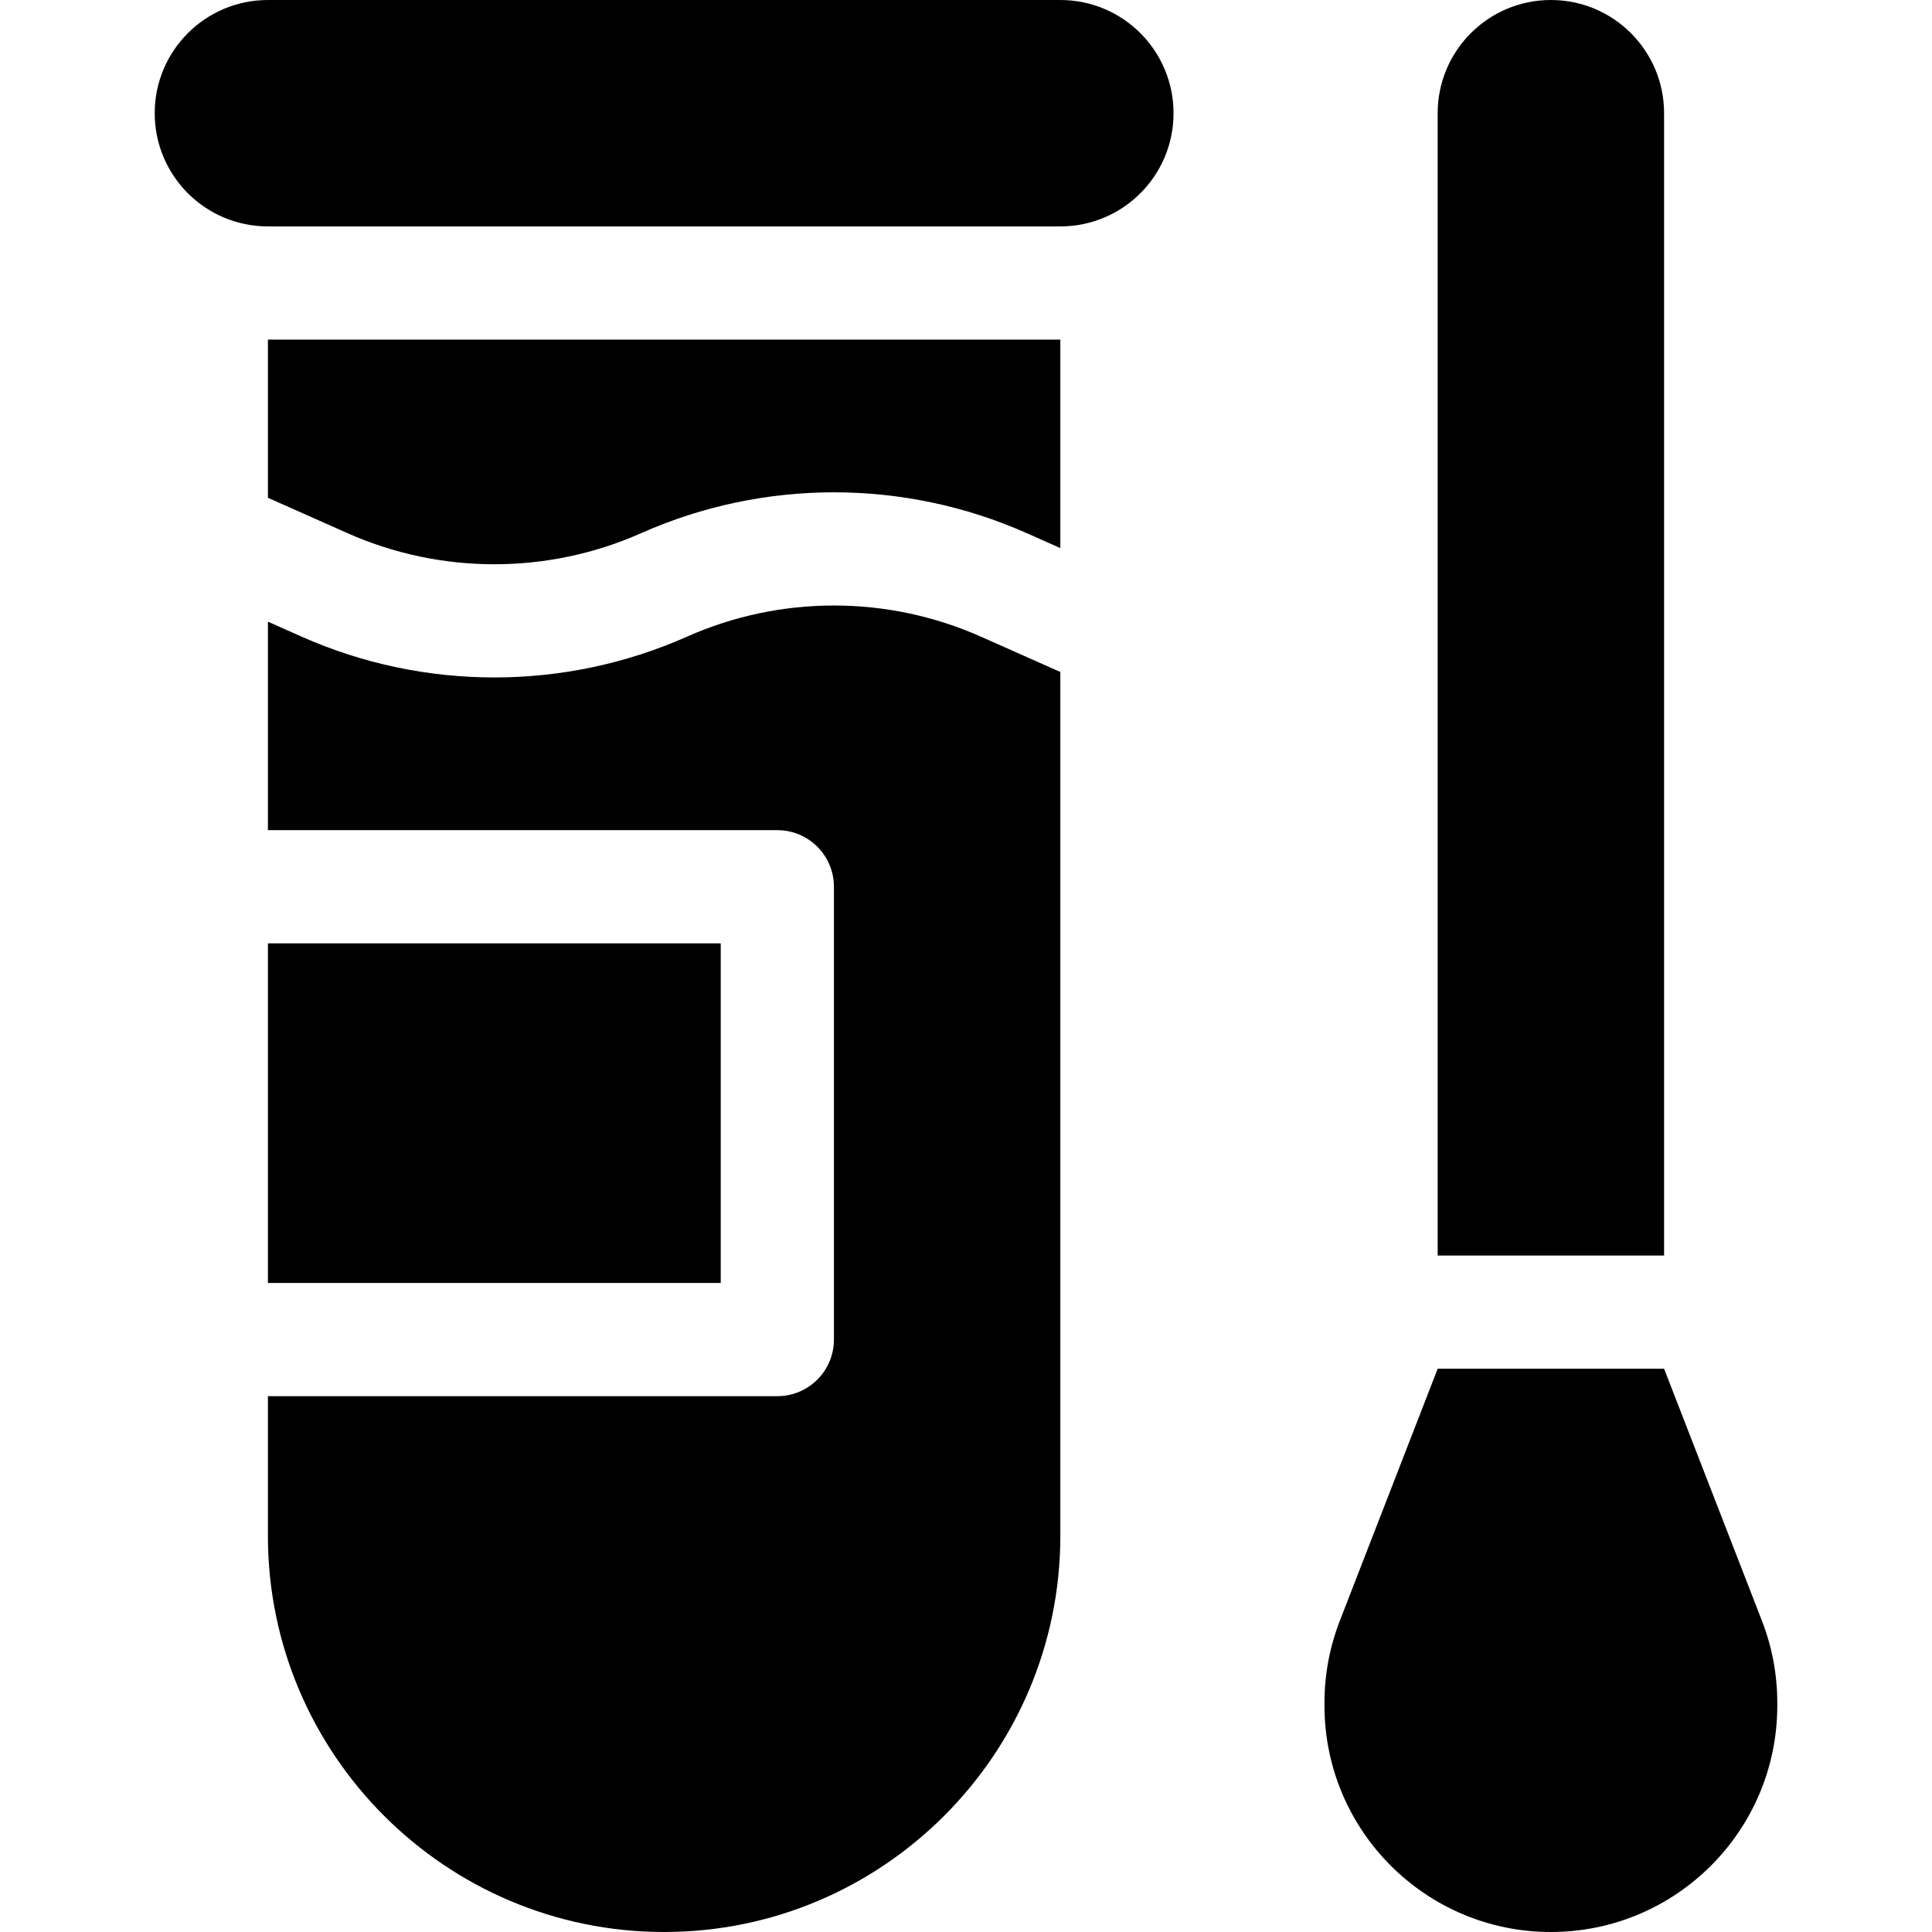 <svg id="Capa_1" enable-background="new 0 0 512 512" height="512" viewBox="0 0 512 512" width="512" xmlns="http://www.w3.org/2000/svg"><g><g><g><path d="m441 332.729v-302.729c0-16.569-13.431-30-30-30s-30 13.431-30 30v302.729z"/></g><g><path d="m71 250h120v90h-120z"/><path d="m281 0h-210c-16.569 0-30 13.431-30 30 0 16.569 13.431 30 30 30h210c16.569 0 30-13.431 30-30 0-16.569-13.431-30-30-30z"/><path d="m259.908 168.707c-24.727-10.989-53.088-10.989-77.816 0-32.469 14.432-69.715 14.432-102.184 0l-8.908-3.959v55.252h135c8.284 0 15 6.716 15 15v120c0 8.284-6.716 15-15 15h-135v37c0 57.897 47.103 105 105 105s105-47.103 105-105v-228.919z"/></g><path d="m441 362.729h-60l-25.932 66.794c-2.688 6.924-4.068 14.288-4.068 21.715v.762c0 33.137 26.863 60 60 60 33.137 0 60-26.863 60-60v-.761c0-7.428-1.379-14.791-4.068-21.715z"/></g><path d="m71 131.919 21.092 9.374c24.729 10.99 53.09 10.989 77.816 0 32.469-14.432 69.715-14.432 102.184 0l8.908 3.959v-55.252h-210z"/></g></svg>
